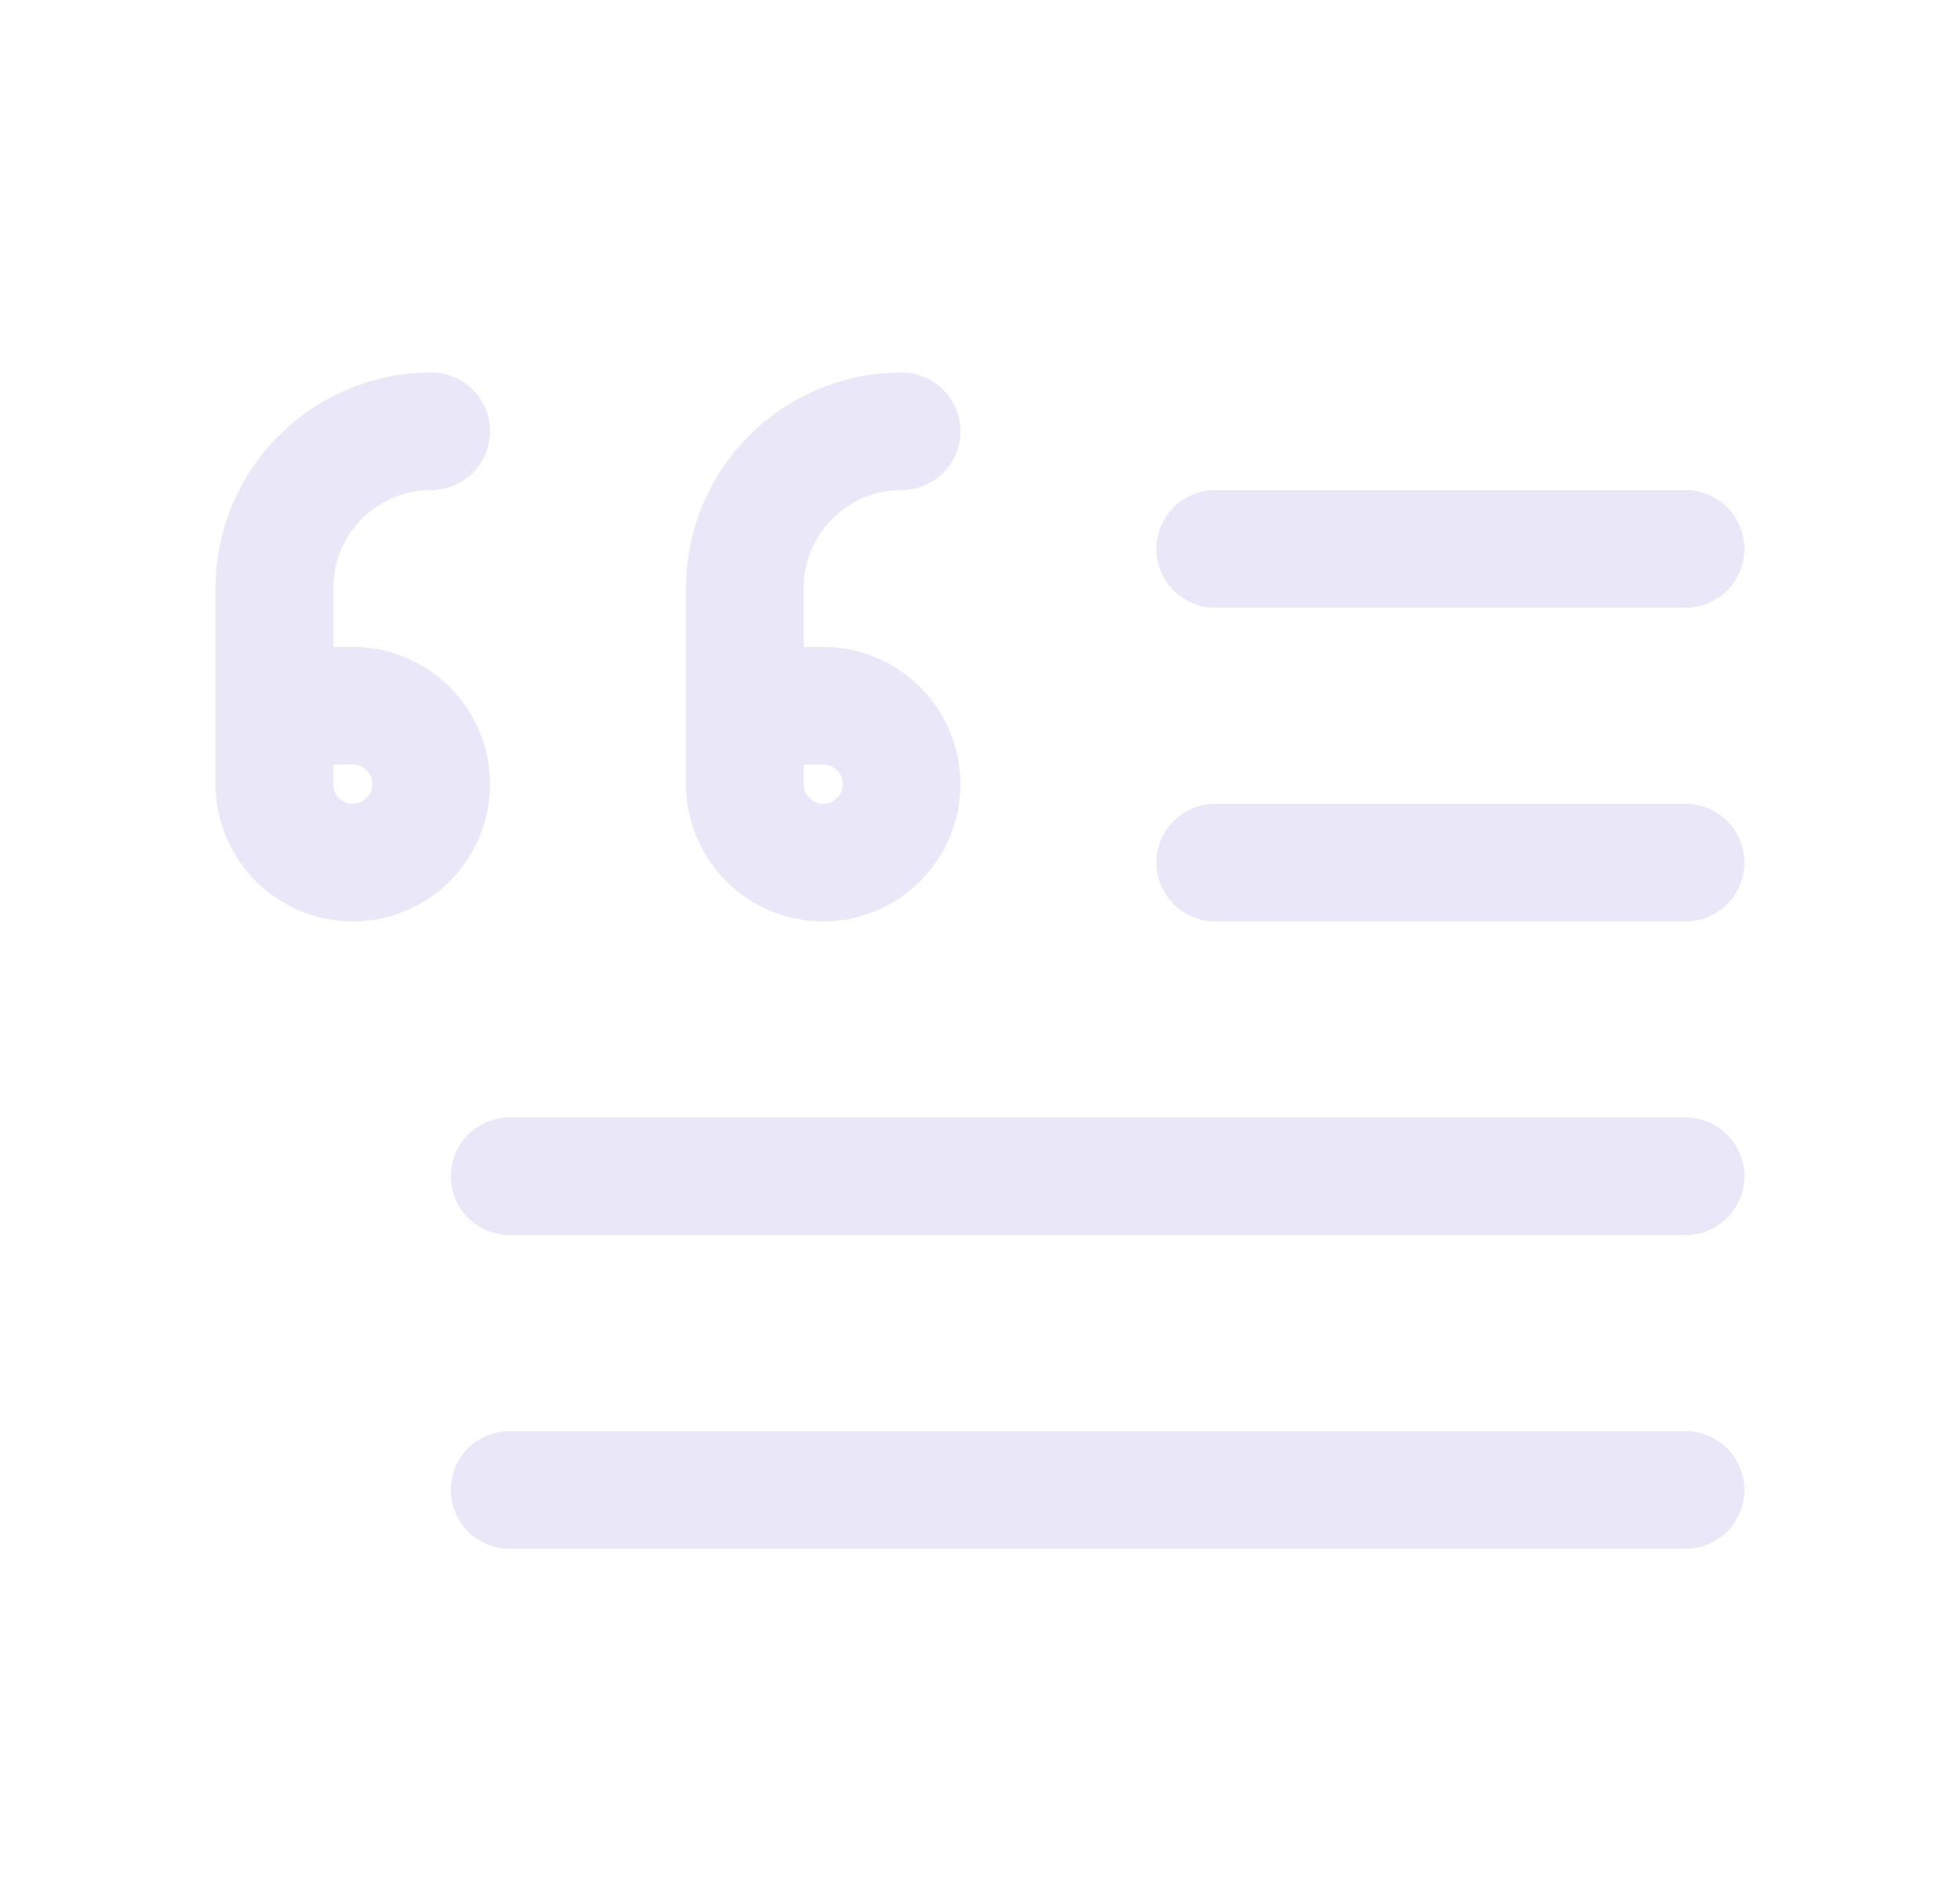 <svg width="25" height="24" viewBox="0 0 25 24" fill="none" xmlns="http://www.w3.org/2000/svg">
<path d="M6.5 15H21.5" stroke="#E1DEF5" stroke-opacity="0.7" stroke-width="1.5" stroke-linecap="round" stroke-linejoin="round"/>
<path d="M21.5 19H6.5" stroke="#E1DEF5" stroke-opacity="0.7" stroke-width="1.5" stroke-linecap="round" stroke-linejoin="round"/>
<path d="M15.5 11H21.5" stroke="#E1DEF5" stroke-opacity="0.7" stroke-width="1.5" stroke-linecap="round" stroke-linejoin="round"/>
<path d="M21.5 7H15.5" stroke="#E1DEF5" stroke-opacity="0.7" stroke-width="1.5" stroke-linecap="round" stroke-linejoin="round"/>
<path d="M9.5 9H10.5C11.052 9 11.5 9.448 11.5 10C11.5 10.552 11.052 11 10.5 11C9.948 11 9.5 10.552 9.5 10V7.5C9.5 6.395 10.395 5.5 11.5 5.5" stroke="#E1DEF5" stroke-opacity="0.7" stroke-width="1.5" stroke-linecap="round" stroke-linejoin="round"/>
<path d="M3.5 9H4.5C5.052 9 5.5 9.448 5.5 10C5.5 10.552 5.052 11 4.5 11C3.948 11 3.5 10.552 3.5 10V7.5C3.5 6.395 4.395 5.5 5.5 5.5" stroke="#E1DEF5" stroke-opacity="0.7" stroke-width="1.5" stroke-linecap="round" stroke-linejoin="round"/>
</svg>
